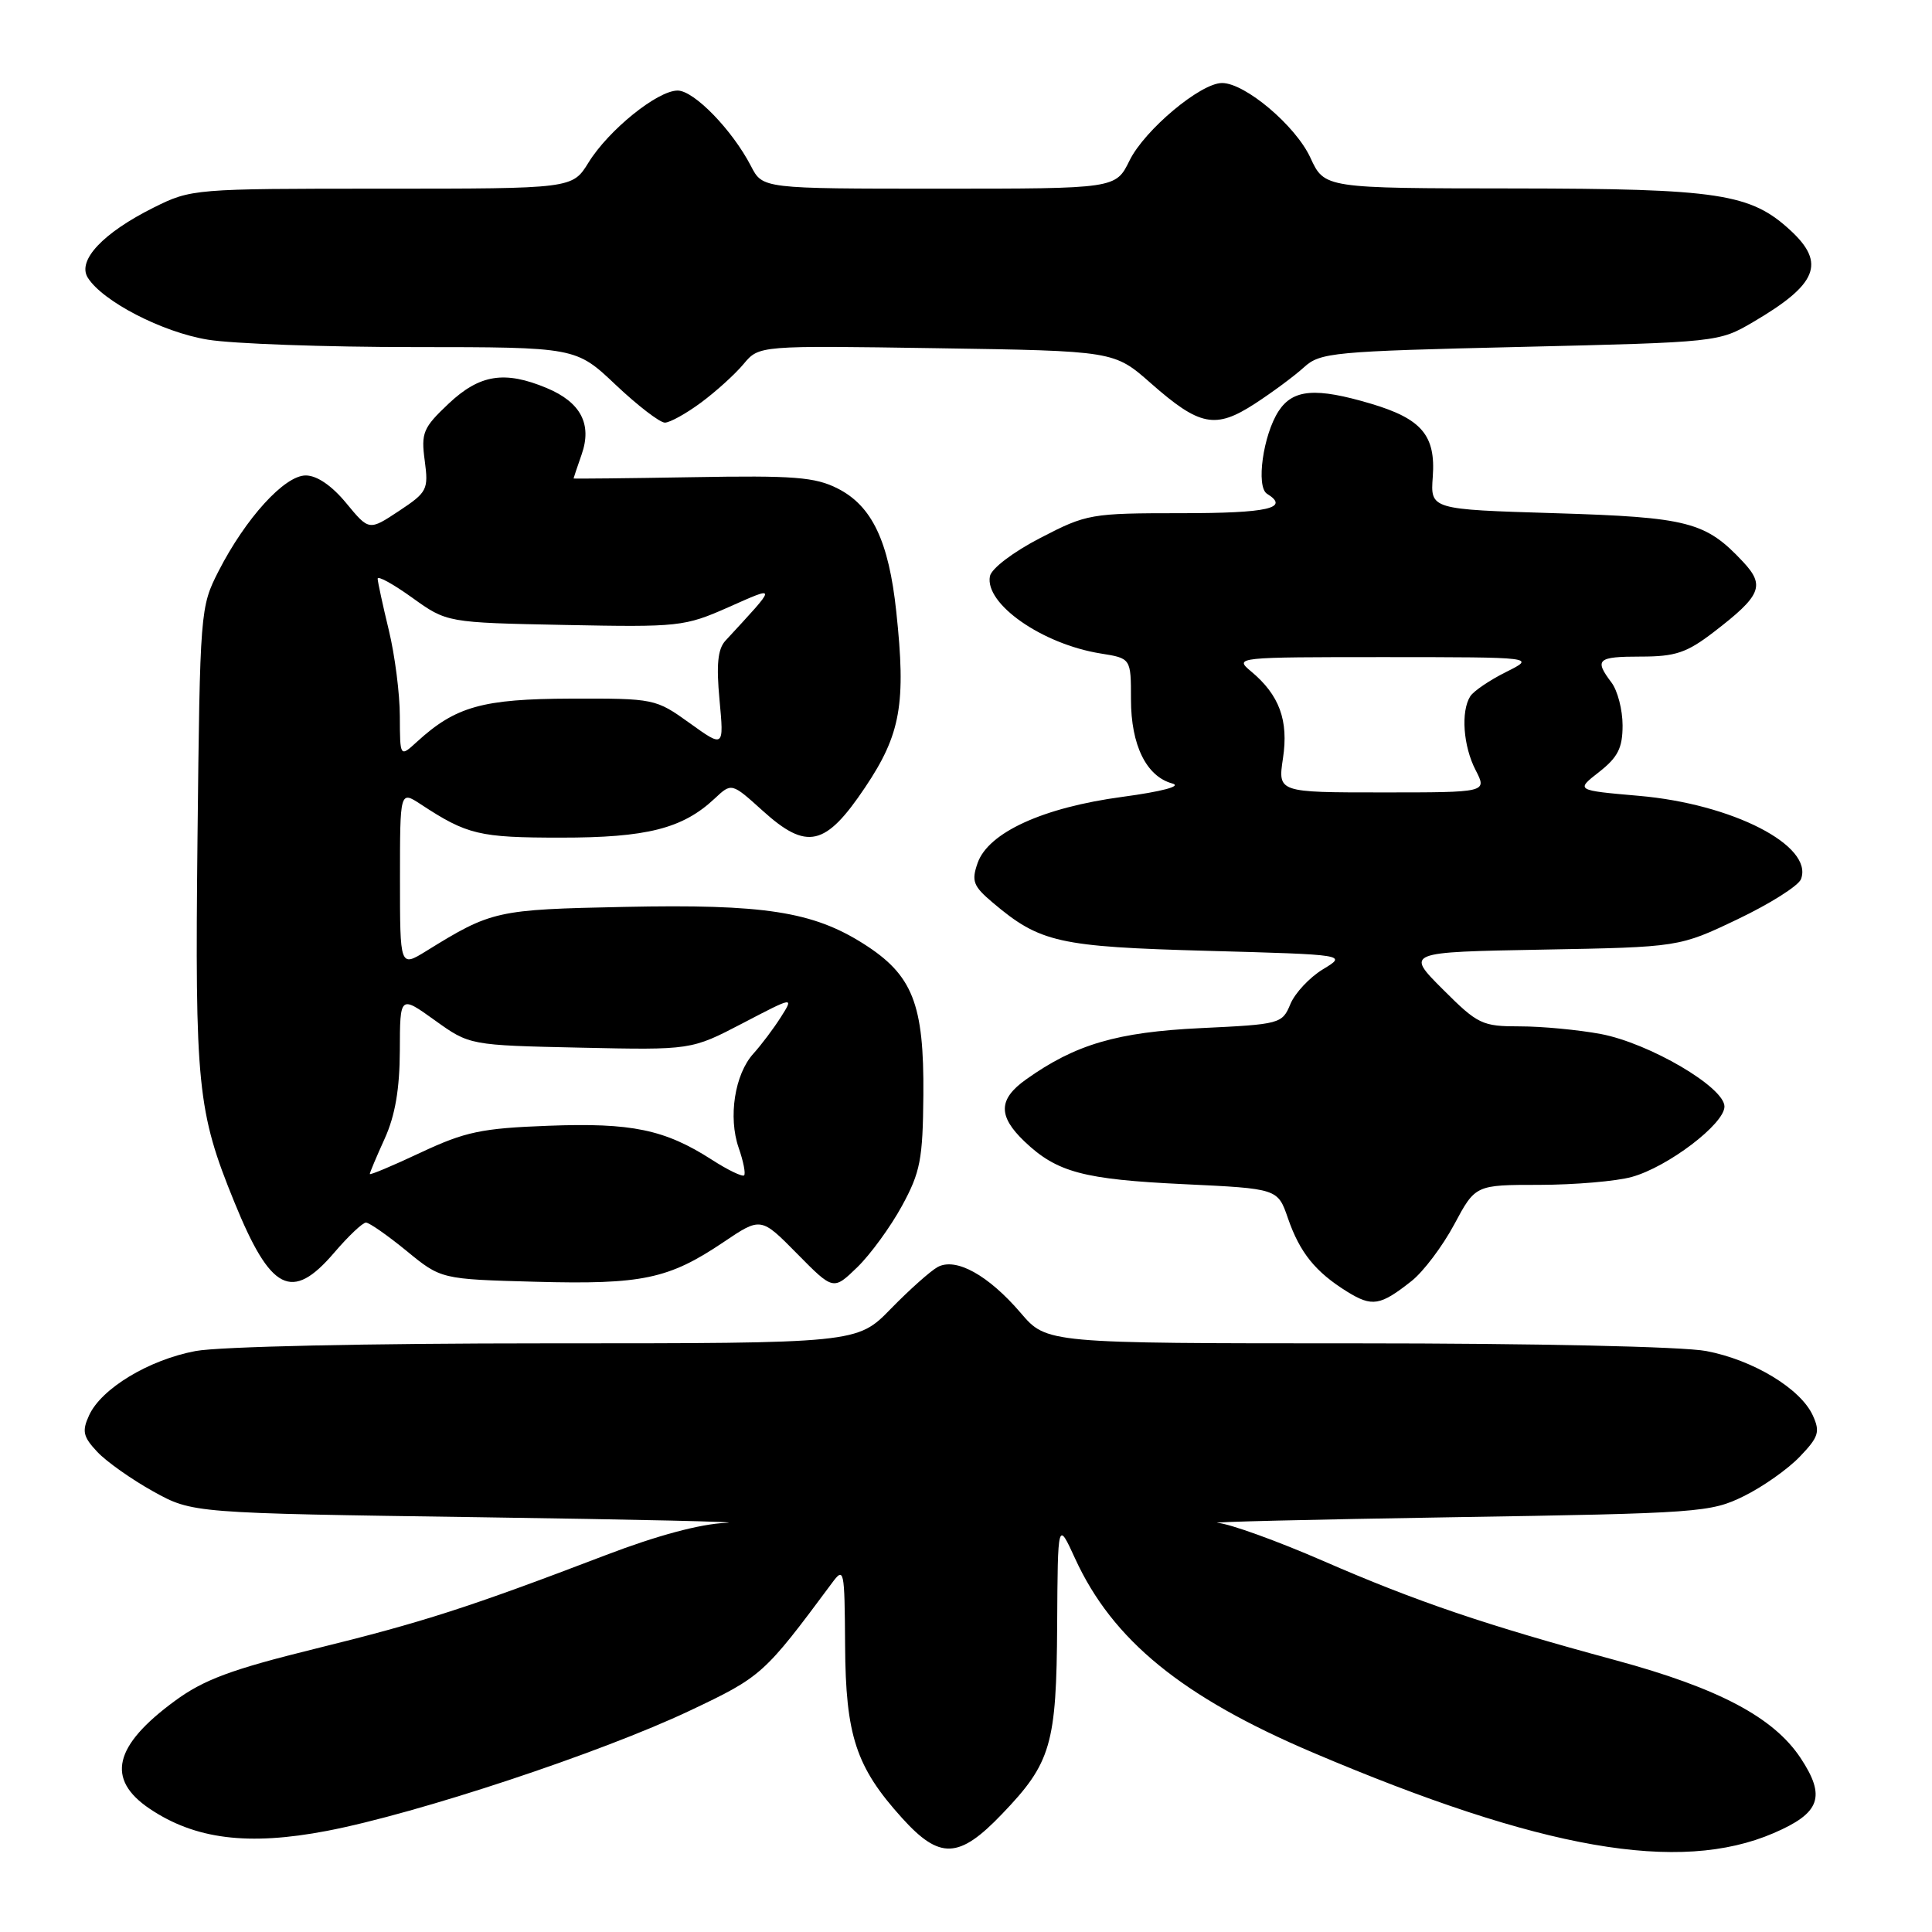 <?xml version="1.0" encoding="UTF-8" standalone="no"?>
<!DOCTYPE svg PUBLIC "-//W3C//DTD SVG 1.1//EN" "http://www.w3.org/Graphics/SVG/1.1/DTD/svg11.dtd" >
<svg xmlns="http://www.w3.org/2000/svg" xmlns:xlink="http://www.w3.org/1999/xlink" version="1.1" viewBox="0 0 256 256">
 <g >
 <path fill="currentColor"
d=" M 235.01 242.90 C 241.20 240.24 241.98 238.08 238.59 232.95 C 235.01 227.55 227.72 223.69 214.08 219.99 C 196.86 215.33 187.73 212.23 175.37 206.85 C 169.24 204.18 162.94 201.91 161.37 201.79 C 159.79 201.68 173.80 201.34 192.50 201.04 C 225.16 200.52 226.68 200.41 231.06 198.25 C 233.57 197.02 236.91 194.66 238.48 193.02 C 240.98 190.41 241.20 189.73 240.21 187.56 C 238.59 184.00 232.30 180.20 226.09 179.02 C 223.00 178.43 203.33 178.00 179.71 178.00 C 138.69 178.00 138.69 178.00 135.25 173.97 C 130.95 168.95 126.65 166.58 124.24 167.89 C 123.28 168.42 120.49 170.91 118.04 173.42 C 113.58 178.00 113.58 178.00 72.43 178.00 C 48.71 178.00 29.00 178.43 25.91 179.02 C 19.70 180.19 13.41 184.00 11.80 187.55 C 10.84 189.64 11.01 190.38 12.89 192.38 C 14.11 193.68 17.44 196.03 20.30 197.62 C 25.50 200.50 25.50 200.50 63.50 201.04 C 84.40 201.34 99.11 201.67 96.19 201.79 C 92.79 201.92 87.00 203.48 80.19 206.09 C 62.16 212.98 56.02 214.96 41.71 218.48 C 30.64 221.21 26.99 222.57 23.17 225.38 C 15.06 231.33 14.03 235.75 19.82 239.66 C 25.85 243.72 32.88 244.60 43.33 242.60 C 55.34 240.30 79.63 232.25 91.41 226.67 C 100.93 222.16 101.23 221.89 110.21 209.80 C 111.85 207.58 111.91 207.87 111.98 218.00 C 112.05 229.99 113.42 234.14 119.52 240.89 C 124.52 246.43 127.07 246.33 132.77 240.37 C 139.29 233.58 139.99 231.17 140.08 215.28 C 140.16 201.50 140.16 201.50 142.45 206.50 C 147.41 217.33 156.64 224.86 174.00 232.24 C 204.25 245.10 222.49 248.29 235.01 242.90 Z  M 187.04 169.74 C 188.60 168.51 191.14 165.14 192.69 162.25 C 195.50 157.00 195.50 157.00 204.00 157.00 C 208.68 156.99 214.18 156.52 216.22 155.95 C 221.00 154.63 228.50 148.93 228.50 146.62 C 228.50 144.06 218.55 138.23 212.11 137.01 C 209.15 136.46 204.33 136.00 201.41 136.00 C 196.38 136.00 195.83 135.74 191.17 131.08 C 186.25 126.16 186.25 126.16 204.38 125.83 C 222.50 125.50 222.50 125.50 230.27 121.79 C 234.54 119.75 238.31 117.37 238.64 116.49 C 240.34 112.06 229.56 106.52 217.14 105.45 C 208.78 104.72 208.78 104.72 211.89 102.29 C 214.38 100.34 215.00 99.11 215.00 96.12 C 215.00 94.06 214.34 91.51 213.53 90.44 C 211.22 87.38 211.65 87.00 217.42 87.00 C 222.00 87.00 223.50 86.50 227.08 83.75 C 233.37 78.92 233.92 77.61 230.97 74.45 C 226.00 69.13 223.70 68.54 206.02 68.00 C 189.53 67.50 189.53 67.50 189.85 63.17 C 190.25 57.70 188.38 55.49 181.65 53.49 C 174.34 51.32 171.34 51.56 169.43 54.46 C 167.37 57.61 166.40 64.51 167.89 65.43 C 170.96 67.33 168.01 68.00 156.59 68.00 C 144.52 68.00 144.00 68.09 137.85 71.28 C 134.25 73.14 131.37 75.33 131.17 76.35 C 130.46 80.02 138.10 85.35 145.84 86.59 C 149.86 87.23 149.86 87.23 149.86 92.68 C 149.86 98.74 151.90 102.89 155.35 103.82 C 156.64 104.17 153.99 104.88 148.71 105.59 C 138.21 107.00 130.96 110.31 129.54 114.35 C 128.70 116.75 128.95 117.41 131.54 119.60 C 137.81 124.90 140.25 125.45 160.00 125.99 C 178.50 126.50 178.50 126.50 175.29 128.44 C 173.53 129.51 171.59 131.58 170.98 133.05 C 169.90 135.66 169.63 135.73 159.12 136.23 C 148.01 136.76 142.49 138.38 135.96 143.03 C 132.27 145.65 132.22 147.88 135.75 151.25 C 140.04 155.34 143.56 156.28 156.90 156.91 C 169.31 157.50 169.31 157.50 170.66 161.43 C 172.24 165.99 174.30 168.54 178.50 171.15 C 181.82 173.20 182.88 173.03 187.04 169.74 Z  M 119.52 159.78 C 121.95 155.32 122.28 153.63 122.35 145.12 C 122.45 133.01 120.94 129.19 114.43 125.06 C 107.68 120.78 101.23 119.78 82.68 120.17 C 65.77 120.52 65.15 120.65 56.46 126.03 C 53.00 128.16 53.00 128.16 53.00 116.47 C 53.00 104.77 53.00 104.77 55.75 106.57 C 61.90 110.61 63.50 110.99 74.28 110.99 C 85.71 111.00 90.46 109.79 94.70 105.81 C 96.94 103.71 96.94 103.71 101.04 107.41 C 106.92 112.73 109.38 112.17 114.64 104.32 C 119.35 97.30 120.07 93.24 118.76 81.04 C 117.77 71.71 115.54 67.03 111.00 64.73 C 108.01 63.21 105.21 62.99 91.75 63.23 C 83.09 63.38 76.00 63.45 76.00 63.40 C 76.00 63.34 76.48 61.91 77.07 60.22 C 78.48 56.20 76.95 53.30 72.45 51.42 C 66.86 49.08 63.56 49.61 59.44 53.49 C 56.06 56.68 55.78 57.35 56.28 61.04 C 56.79 64.88 56.62 65.22 52.86 67.71 C 48.90 70.33 48.90 70.33 45.88 66.67 C 43.96 64.34 41.99 63.00 40.51 63.00 C 37.70 63.00 32.55 68.67 28.96 75.68 C 26.53 80.44 26.50 80.88 26.17 111.00 C 25.82 143.93 26.15 147.25 31.04 159.25 C 35.86 171.11 38.67 172.54 44.27 166.00 C 46.15 163.80 48.05 162.00 48.49 162.00 C 48.93 162.00 51.35 163.69 53.87 165.75 C 58.44 169.50 58.44 169.50 70.96 169.84 C 85.09 170.22 88.60 169.48 95.84 164.61 C 100.82 161.25 100.82 161.25 105.62 166.12 C 110.42 170.99 110.42 170.99 113.60 167.91 C 115.35 166.21 118.01 162.55 119.52 159.78 Z  M 92.91 53.33 C 94.88 51.87 97.42 49.57 98.54 48.22 C 100.58 45.78 100.58 45.78 124.11 46.14 C 147.63 46.50 147.63 46.50 152.48 50.77 C 158.96 56.48 161.04 56.89 166.28 53.49 C 168.60 51.98 171.53 49.81 172.79 48.66 C 174.94 46.71 176.60 46.55 201.40 45.97 C 227.63 45.35 227.75 45.34 232.30 42.67 C 240.80 37.69 241.95 34.89 237.28 30.56 C 231.97 25.64 227.80 25.00 200.57 24.97 C 175.50 24.95 175.50 24.95 173.63 20.89 C 171.68 16.66 164.98 11.00 161.93 11.00 C 159.08 11.00 151.66 17.22 149.67 21.27 C 147.84 25.00 147.84 25.00 124.44 25.00 C 101.05 25.00 101.05 25.00 99.51 22.01 C 97.03 17.22 91.96 12.00 89.79 12.00 C 87.12 12.00 80.64 17.23 77.98 21.54 C 75.84 25.00 75.84 25.00 50.61 25.00 C 25.70 25.00 25.33 25.03 20.37 27.50 C 13.64 30.86 10.21 34.51 11.63 36.79 C 13.59 39.93 21.52 44.03 27.55 45.01 C 30.82 45.55 43.13 45.99 54.90 45.99 C 76.31 46.00 76.31 46.00 81.59 51.00 C 84.50 53.75 87.43 56.00 88.10 56.00 C 88.76 56.00 90.93 54.80 92.91 53.33 Z  M 170.00 100.48 C 170.76 95.46 169.53 92.09 165.77 88.96 C 163.53 87.09 163.74 87.07 183.50 87.07 C 203.50 87.08 203.50 87.08 199.55 89.05 C 197.38 90.13 195.25 91.58 194.82 92.26 C 193.55 94.26 193.88 98.87 195.53 102.05 C 197.05 105.00 197.05 105.00 183.18 105.00 C 169.32 105.00 169.32 105.00 170.00 100.48 Z  M 49.00 155.56 C 49.00 155.37 49.89 153.26 50.98 150.86 C 52.36 147.81 52.96 144.30 52.98 139.19 C 53.00 131.88 53.00 131.88 57.61 135.19 C 62.22 138.50 62.22 138.50 76.90 138.82 C 91.59 139.14 91.59 139.14 98.40 135.59 C 105.20 132.04 105.20 132.04 103.47 134.77 C 102.52 136.27 100.88 138.45 99.83 139.61 C 97.35 142.34 96.47 148.03 97.88 152.10 C 98.50 153.87 98.82 155.51 98.60 155.74 C 98.37 155.96 96.45 155.04 94.34 153.68 C 88.09 149.66 83.69 148.75 72.65 149.17 C 63.80 149.50 61.64 149.96 55.75 152.72 C 52.04 154.47 49.00 155.74 49.00 155.56 Z  M 52.98 94.92 C 52.98 91.94 52.32 86.80 51.52 83.50 C 50.72 80.20 50.06 77.13 50.04 76.69 C 50.02 76.24 52.07 77.37 54.61 79.19 C 59.22 82.50 59.22 82.50 74.86 82.81 C 89.95 83.11 90.71 83.03 96.50 80.47 C 103.05 77.57 103.07 77.37 96.12 84.90 C 95.11 86.00 94.90 88.07 95.34 92.74 C 95.93 99.08 95.93 99.08 91.38 95.81 C 86.88 92.58 86.70 92.54 75.66 92.57 C 63.94 92.61 60.38 93.60 55.25 98.29 C 53.00 100.35 53.00 100.35 52.98 94.92 Z "/>
</g>
</svg>
